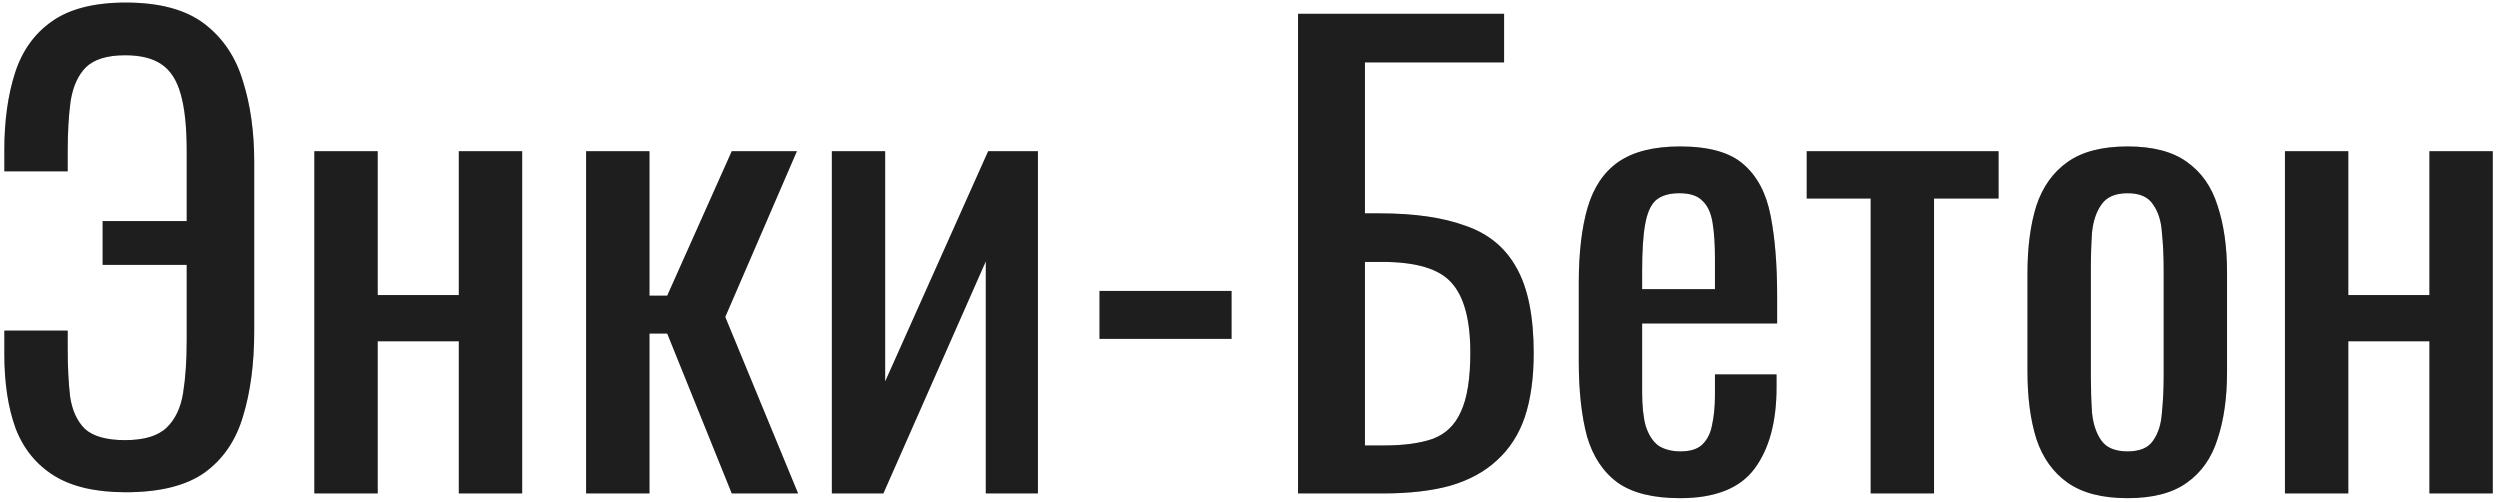 <svg width="304" height="61" viewBox="0 0 304 61" fill="none" xmlns="http://www.w3.org/2000/svg">
<path d="M15.288 59.856C11.64 59.856 8.736 59.184 6.576 57.84C4.416 56.496 2.856 54.576 1.896 52.08C0.984 49.584 0.528 46.584 0.528 43.08V40.2H8.232V42.504C8.232 44.616 8.328 46.512 8.52 48.192C8.76 49.872 9.36 51.192 10.32 52.152C11.328 53.064 12.96 53.52 15.216 53.52C17.52 53.52 19.2 53.016 20.256 52.008C21.312 51 21.984 49.584 22.272 47.76C22.56 45.936 22.704 43.824 22.704 41.424V32.208H12.48V26.88H22.704V18.384C22.704 15.456 22.464 13.152 21.984 11.472C21.504 9.744 20.712 8.52 19.608 7.8C18.552 7.08 17.088 6.72 15.216 6.72C13.056 6.72 11.472 7.2 10.464 8.16C9.504 9.12 8.88 10.488 8.592 12.264C8.352 13.992 8.232 16.008 8.232 18.312V20.832H0.528V18.24C0.528 14.688 0.96 11.568 1.824 8.88C2.688 6.192 4.176 4.104 6.288 2.616C8.448 1.08 11.448 0.312 15.288 0.312C19.416 0.312 22.608 1.176 24.864 2.904C27.12 4.632 28.68 6.96 29.544 9.888C30.456 12.768 30.912 16.032 30.912 19.68V40.272C30.912 44.208 30.456 47.664 29.544 50.64C28.68 53.568 27.12 55.848 24.864 57.48C22.608 59.064 19.416 59.856 15.288 59.856ZM38.224 60V18.384H45.928V35.88H55.792V18.384H63.496V60H55.792V41.496H45.928V60H38.224ZM71.271 60V18.384H78.975V35.952H81.135L88.983 18.384H96.903L88.191 38.544L97.047 60H88.983L81.135 40.56H78.975V60H71.271ZM101.154 60V18.384H107.634V46.392L120.162 18.384H126.21V60H119.874V31.776L107.418 60H101.154ZM133.7 41.208V35.376H149.756V41.208H133.7ZM157.841 60V1.68H182.897V7.584H165.977V25.944H167.777C172.001 25.944 175.481 26.448 178.217 27.456C181.001 28.416 183.065 30.12 184.409 32.568C185.801 35.016 186.497 38.472 186.497 42.936C186.497 45.96 186.137 48.552 185.417 50.712C184.697 52.824 183.569 54.576 182.033 55.968C180.545 57.36 178.649 58.392 176.345 59.064C174.089 59.688 171.377 60 168.209 60H157.841ZM165.977 54.168H168.281C170.681 54.168 172.649 53.904 174.185 53.376C175.769 52.8 176.921 51.696 177.641 50.064C178.409 48.432 178.793 46.032 178.793 42.864C178.793 38.88 178.025 36.048 176.489 34.368C175.001 32.688 172.193 31.848 168.065 31.848H165.977V54.168ZM204.291 60.576C201.027 60.576 198.507 59.952 196.731 58.704C194.955 57.408 193.707 55.536 192.987 53.088C192.315 50.592 191.979 47.544 191.979 43.944V34.44C191.979 30.744 192.339 27.672 193.059 25.224C193.779 22.776 195.027 20.928 196.803 19.68C198.627 18.432 201.123 17.808 204.291 17.808C207.795 17.808 210.363 18.528 211.995 19.968C213.675 21.408 214.779 23.496 215.307 26.232C215.835 28.92 216.099 32.16 216.099 35.952V39.336H199.683V47.688C199.683 49.368 199.827 50.736 200.115 51.792C200.451 52.848 200.955 53.64 201.627 54.168C202.347 54.648 203.259 54.888 204.363 54.888C205.515 54.888 206.379 54.624 206.955 54.096C207.579 53.52 207.987 52.728 208.179 51.72C208.419 50.664 208.539 49.44 208.539 48.048V45.528H216.027V47.112C216.027 51.288 215.139 54.576 213.363 56.976C211.587 59.376 208.563 60.576 204.291 60.576ZM199.683 35.16H208.539V31.416C208.539 29.688 208.443 28.248 208.251 27.096C208.059 25.896 207.651 25.008 207.027 24.432C206.451 23.808 205.515 23.496 204.219 23.496C202.971 23.496 202.011 23.784 201.339 24.36C200.715 24.936 200.283 25.92 200.043 27.312C199.803 28.656 199.683 30.528 199.683 32.928V35.16ZM227.474 60V24.144H219.698V18.384H243.026V24.144H235.178V60H227.474ZM258.711 60.576C255.639 60.576 253.215 59.952 251.439 58.704C249.663 57.456 248.391 55.68 247.623 53.376C246.903 51.072 246.543 48.36 246.543 45.24V33.144C246.543 30.024 246.903 27.312 247.623 25.008C248.391 22.704 249.663 20.928 251.439 19.68C253.215 18.432 255.639 17.808 258.711 17.808C261.783 17.808 264.183 18.432 265.911 19.68C267.687 20.928 268.935 22.704 269.655 25.008C270.423 27.312 270.807 30.024 270.807 33.144V45.24C270.807 48.36 270.423 51.072 269.655 53.376C268.935 55.68 267.687 57.456 265.911 58.704C264.183 59.952 261.783 60.576 258.711 60.576ZM258.711 54.888C260.199 54.888 261.231 54.456 261.807 53.592C262.431 52.728 262.791 51.6 262.887 50.208C263.031 48.768 263.103 47.28 263.103 45.744V32.712C263.103 31.128 263.031 29.64 262.887 28.248C262.791 26.856 262.431 25.728 261.807 24.864C261.231 23.952 260.199 23.496 258.711 23.496C257.223 23.496 256.167 23.952 255.543 24.864C254.919 25.728 254.535 26.856 254.391 28.248C254.295 29.64 254.247 31.128 254.247 32.712V45.744C254.247 47.28 254.295 48.768 254.391 50.208C254.535 51.6 254.919 52.728 255.543 53.592C256.167 54.456 257.223 54.888 258.711 54.888ZM277.849 60V18.384H285.553V35.88H295.417V18.384H303.121V60H295.417V41.496H285.553V60H277.849Z" fill="#C2C4CA"/>
<path d="M15.288 59.856C11.64 59.856 8.736 59.184 6.576 57.84C4.416 56.496 2.856 54.576 1.896 52.08C0.984 49.584 0.528 46.584 0.528 43.08V40.2H8.232V42.504C8.232 44.616 8.328 46.512 8.52 48.192C8.76 49.872 9.36 51.192 10.32 52.152C11.328 53.064 12.96 53.52 15.216 53.52C17.52 53.52 19.2 53.016 20.256 52.008C21.312 51 21.984 49.584 22.272 47.76C22.56 45.936 22.704 43.824 22.704 41.424V32.208H12.48V26.88H22.704V18.384C22.704 15.456 22.464 13.152 21.984 11.472C21.504 9.744 20.712 8.52 19.608 7.8C18.552 7.08 17.088 6.72 15.216 6.72C13.056 6.72 11.472 7.2 10.464 8.16C9.504 9.12 8.88 10.488 8.592 12.264C8.352 13.992 8.232 16.008 8.232 18.312V20.832H0.528V18.24C0.528 14.688 0.96 11.568 1.824 8.88C2.688 6.192 4.176 4.104 6.288 2.616C8.448 1.08 11.448 0.312 15.288 0.312C19.416 0.312 22.608 1.176 24.864 2.904C27.12 4.632 28.68 6.96 29.544 9.888C30.456 12.768 30.912 16.032 30.912 19.68V40.272C30.912 44.208 30.456 47.664 29.544 50.64C28.68 53.568 27.12 55.848 24.864 57.48C22.608 59.064 19.416 59.856 15.288 59.856ZM38.224 60V18.384H45.928V35.88H55.792V18.384H63.496V60H55.792V41.496H45.928V60H38.224ZM71.271 60V18.384H78.975V35.952H81.135L88.983 18.384H96.903L88.191 38.544L97.047 60H88.983L81.135 40.56H78.975V60H71.271ZM101.154 60V18.384H107.634V46.392L120.162 18.384H126.21V60H119.874V31.776L107.418 60H101.154ZM133.7 41.208V35.376H149.756V41.208H133.7ZM157.841 60V1.68H182.897V7.584H165.977V25.944H167.777C172.001 25.944 175.481 26.448 178.217 27.456C181.001 28.416 183.065 30.12 184.409 32.568C185.801 35.016 186.497 38.472 186.497 42.936C186.497 45.96 186.137 48.552 185.417 50.712C184.697 52.824 183.569 54.576 182.033 55.968C180.545 57.36 178.649 58.392 176.345 59.064C174.089 59.688 171.377 60 168.209 60H157.841ZM165.977 54.168H168.281C170.681 54.168 172.649 53.904 174.185 53.376C175.769 52.8 176.921 51.696 177.641 50.064C178.409 48.432 178.793 46.032 178.793 42.864C178.793 38.88 178.025 36.048 176.489 34.368C175.001 32.688 172.193 31.848 168.065 31.848H165.977V54.168ZM204.291 60.576C201.027 60.576 198.507 59.952 196.731 58.704C194.955 57.408 193.707 55.536 192.987 53.088C192.315 50.592 191.979 47.544 191.979 43.944V34.44C191.979 30.744 192.339 27.672 193.059 25.224C193.779 22.776 195.027 20.928 196.803 19.68C198.627 18.432 201.123 17.808 204.291 17.808C207.795 17.808 210.363 18.528 211.995 19.968C213.675 21.408 214.779 23.496 215.307 26.232C215.835 28.92 216.099 32.16 216.099 35.952V39.336H199.683V47.688C199.683 49.368 199.827 50.736 200.115 51.792C200.451 52.848 200.955 53.64 201.627 54.168C202.347 54.648 203.259 54.888 204.363 54.888C205.515 54.888 206.379 54.624 206.955 54.096C207.579 53.52 207.987 52.728 208.179 51.72C208.419 50.664 208.539 49.44 208.539 48.048V45.528H216.027V47.112C216.027 51.288 215.139 54.576 213.363 56.976C211.587 59.376 208.563 60.576 204.291 60.576ZM199.683 35.16H208.539V31.416C208.539 29.688 208.443 28.248 208.251 27.096C208.059 25.896 207.651 25.008 207.027 24.432C206.451 23.808 205.515 23.496 204.219 23.496C202.971 23.496 202.011 23.784 201.339 24.36C200.715 24.936 200.283 25.92 200.043 27.312C199.803 28.656 199.683 30.528 199.683 32.928V35.16ZM227.474 60V24.144H219.698V18.384H243.026V24.144H235.178V60H227.474ZM258.711 60.576C255.639 60.576 253.215 59.952 251.439 58.704C249.663 57.456 248.391 55.68 247.623 53.376C246.903 51.072 246.543 48.36 246.543 45.24V33.144C246.543 30.024 246.903 27.312 247.623 25.008C248.391 22.704 249.663 20.928 251.439 19.68C253.215 18.432 255.639 17.808 258.711 17.808C261.783 17.808 264.183 18.432 265.911 19.68C267.687 20.928 268.935 22.704 269.655 25.008C270.423 27.312 270.807 30.024 270.807 33.144V45.24C270.807 48.36 270.423 51.072 269.655 53.376C268.935 55.68 267.687 57.456 265.911 58.704C264.183 59.952 261.783 60.576 258.711 60.576ZM258.711 54.888C260.199 54.888 261.231 54.456 261.807 53.592C262.431 52.728 262.791 51.6 262.887 50.208C263.031 48.768 263.103 47.28 263.103 45.744V32.712C263.103 31.128 263.031 29.64 262.887 28.248C262.791 26.856 262.431 25.728 261.807 24.864C261.231 23.952 260.199 23.496 258.711 23.496C257.223 23.496 256.167 23.952 255.543 24.864C254.919 25.728 254.535 26.856 254.391 28.248C254.295 29.64 254.247 31.128 254.247 32.712V45.744C254.247 47.28 254.295 48.768 254.391 50.208C254.535 51.6 254.919 52.728 255.543 53.592C256.167 54.456 257.223 54.888 258.711 54.888ZM277.849 60V18.384H285.553V35.88H295.417V18.384H303.121V60H295.417V41.496H285.553V60H277.849Z" fill="#1E1E1E"/>
</svg>
